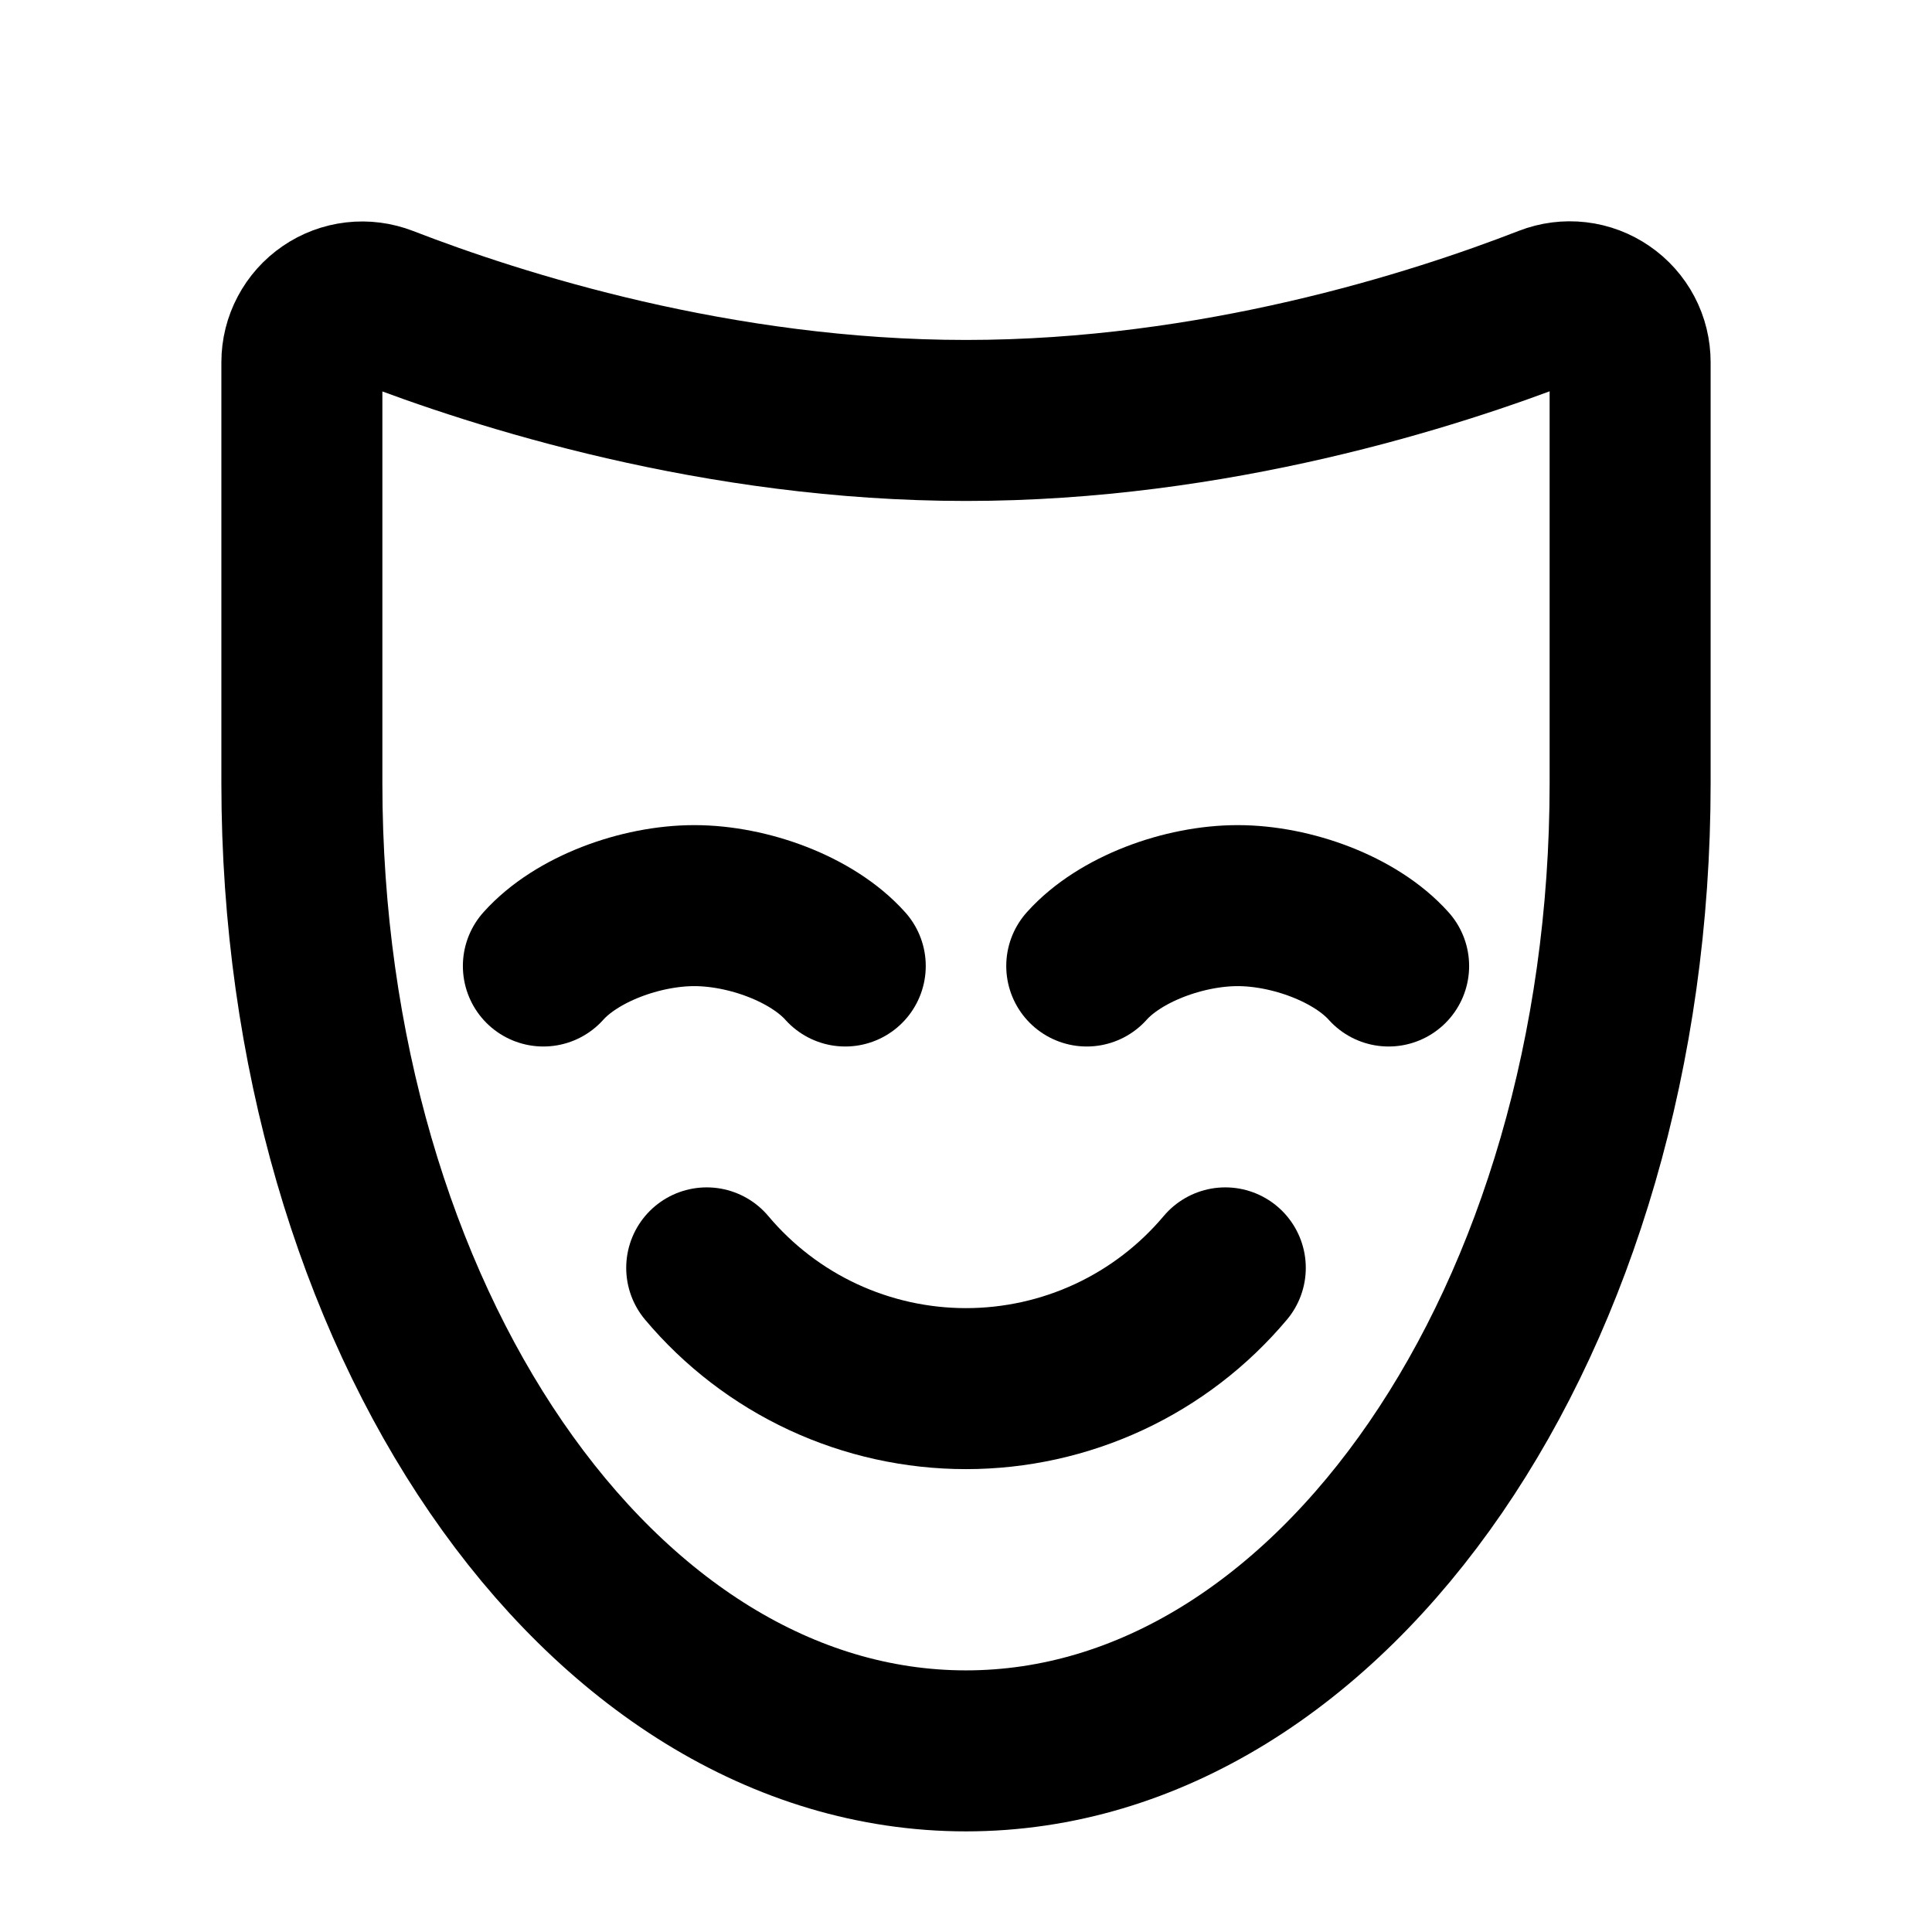 <!-- ! This file is automatically generated, please don't edit it directly. -->

<svg
	width="24"
	height="24"
	viewBox="0 0 24 24"
	fill="none"
	xmlns="http://www.w3.org/2000/svg"
>
	<g class="oi-mask-happy">
		<path
			class="oi-vector"
			d="M20.25 4.5C20.25 4.378 20.221 4.258 20.164 4.15C20.107 4.042 20.025 3.95 19.924 3.881C19.824 3.812 19.708 3.768 19.587 3.754C19.465 3.74 19.343 3.756 19.229 3.8C17.812 4.351 15.083 5.223 12 5.223C8.917 5.223 6.188 4.351 4.771 3.802C4.657 3.758 4.535 3.742 4.414 3.756C4.293 3.77 4.177 3.813 4.077 3.882C3.976 3.951 3.894 4.043 3.837 4.151C3.78 4.258 3.75 4.378 3.75 4.5V9.728C3.75 16.369 7.444 21.75 12 21.75C16.556 21.75 20.25 16.369 20.25 9.73V4.5Z"
			stroke="black"
			stroke-width="2"
			stroke-linecap="round"
			stroke-linejoin="round"
		/>
		<path
			class="oi-vector"
			d="M13.5 12C13.912 11.54 14.708 11.25 15.375 11.25C16.042 11.25 16.838 11.54 17.25 12"
			stroke="black"
			stroke-width="2"
			stroke-linecap="round"
			stroke-linejoin="round"
		/>
		<path
			class="oi-vector"
			d="M6.75 12C7.162 11.54 7.958 11.25 8.625 11.25C9.292 11.25 10.088 11.54 10.5 12"
			stroke="black"
			stroke-width="2"
			stroke-linecap="round"
			stroke-linejoin="round"
		/>
		<path
			class="oi-vector"
			d="M15.221 15.75C14.826 16.22 14.333 16.598 13.777 16.857C13.22 17.116 12.614 17.25 12 17.25C11.386 17.25 10.78 17.116 10.223 16.857C9.667 16.598 9.174 16.22 8.779 15.75"
			stroke="black"
			stroke-width="2"
			stroke-linecap="round"
			stroke-linejoin="round"
		/>
	</g>
</svg>